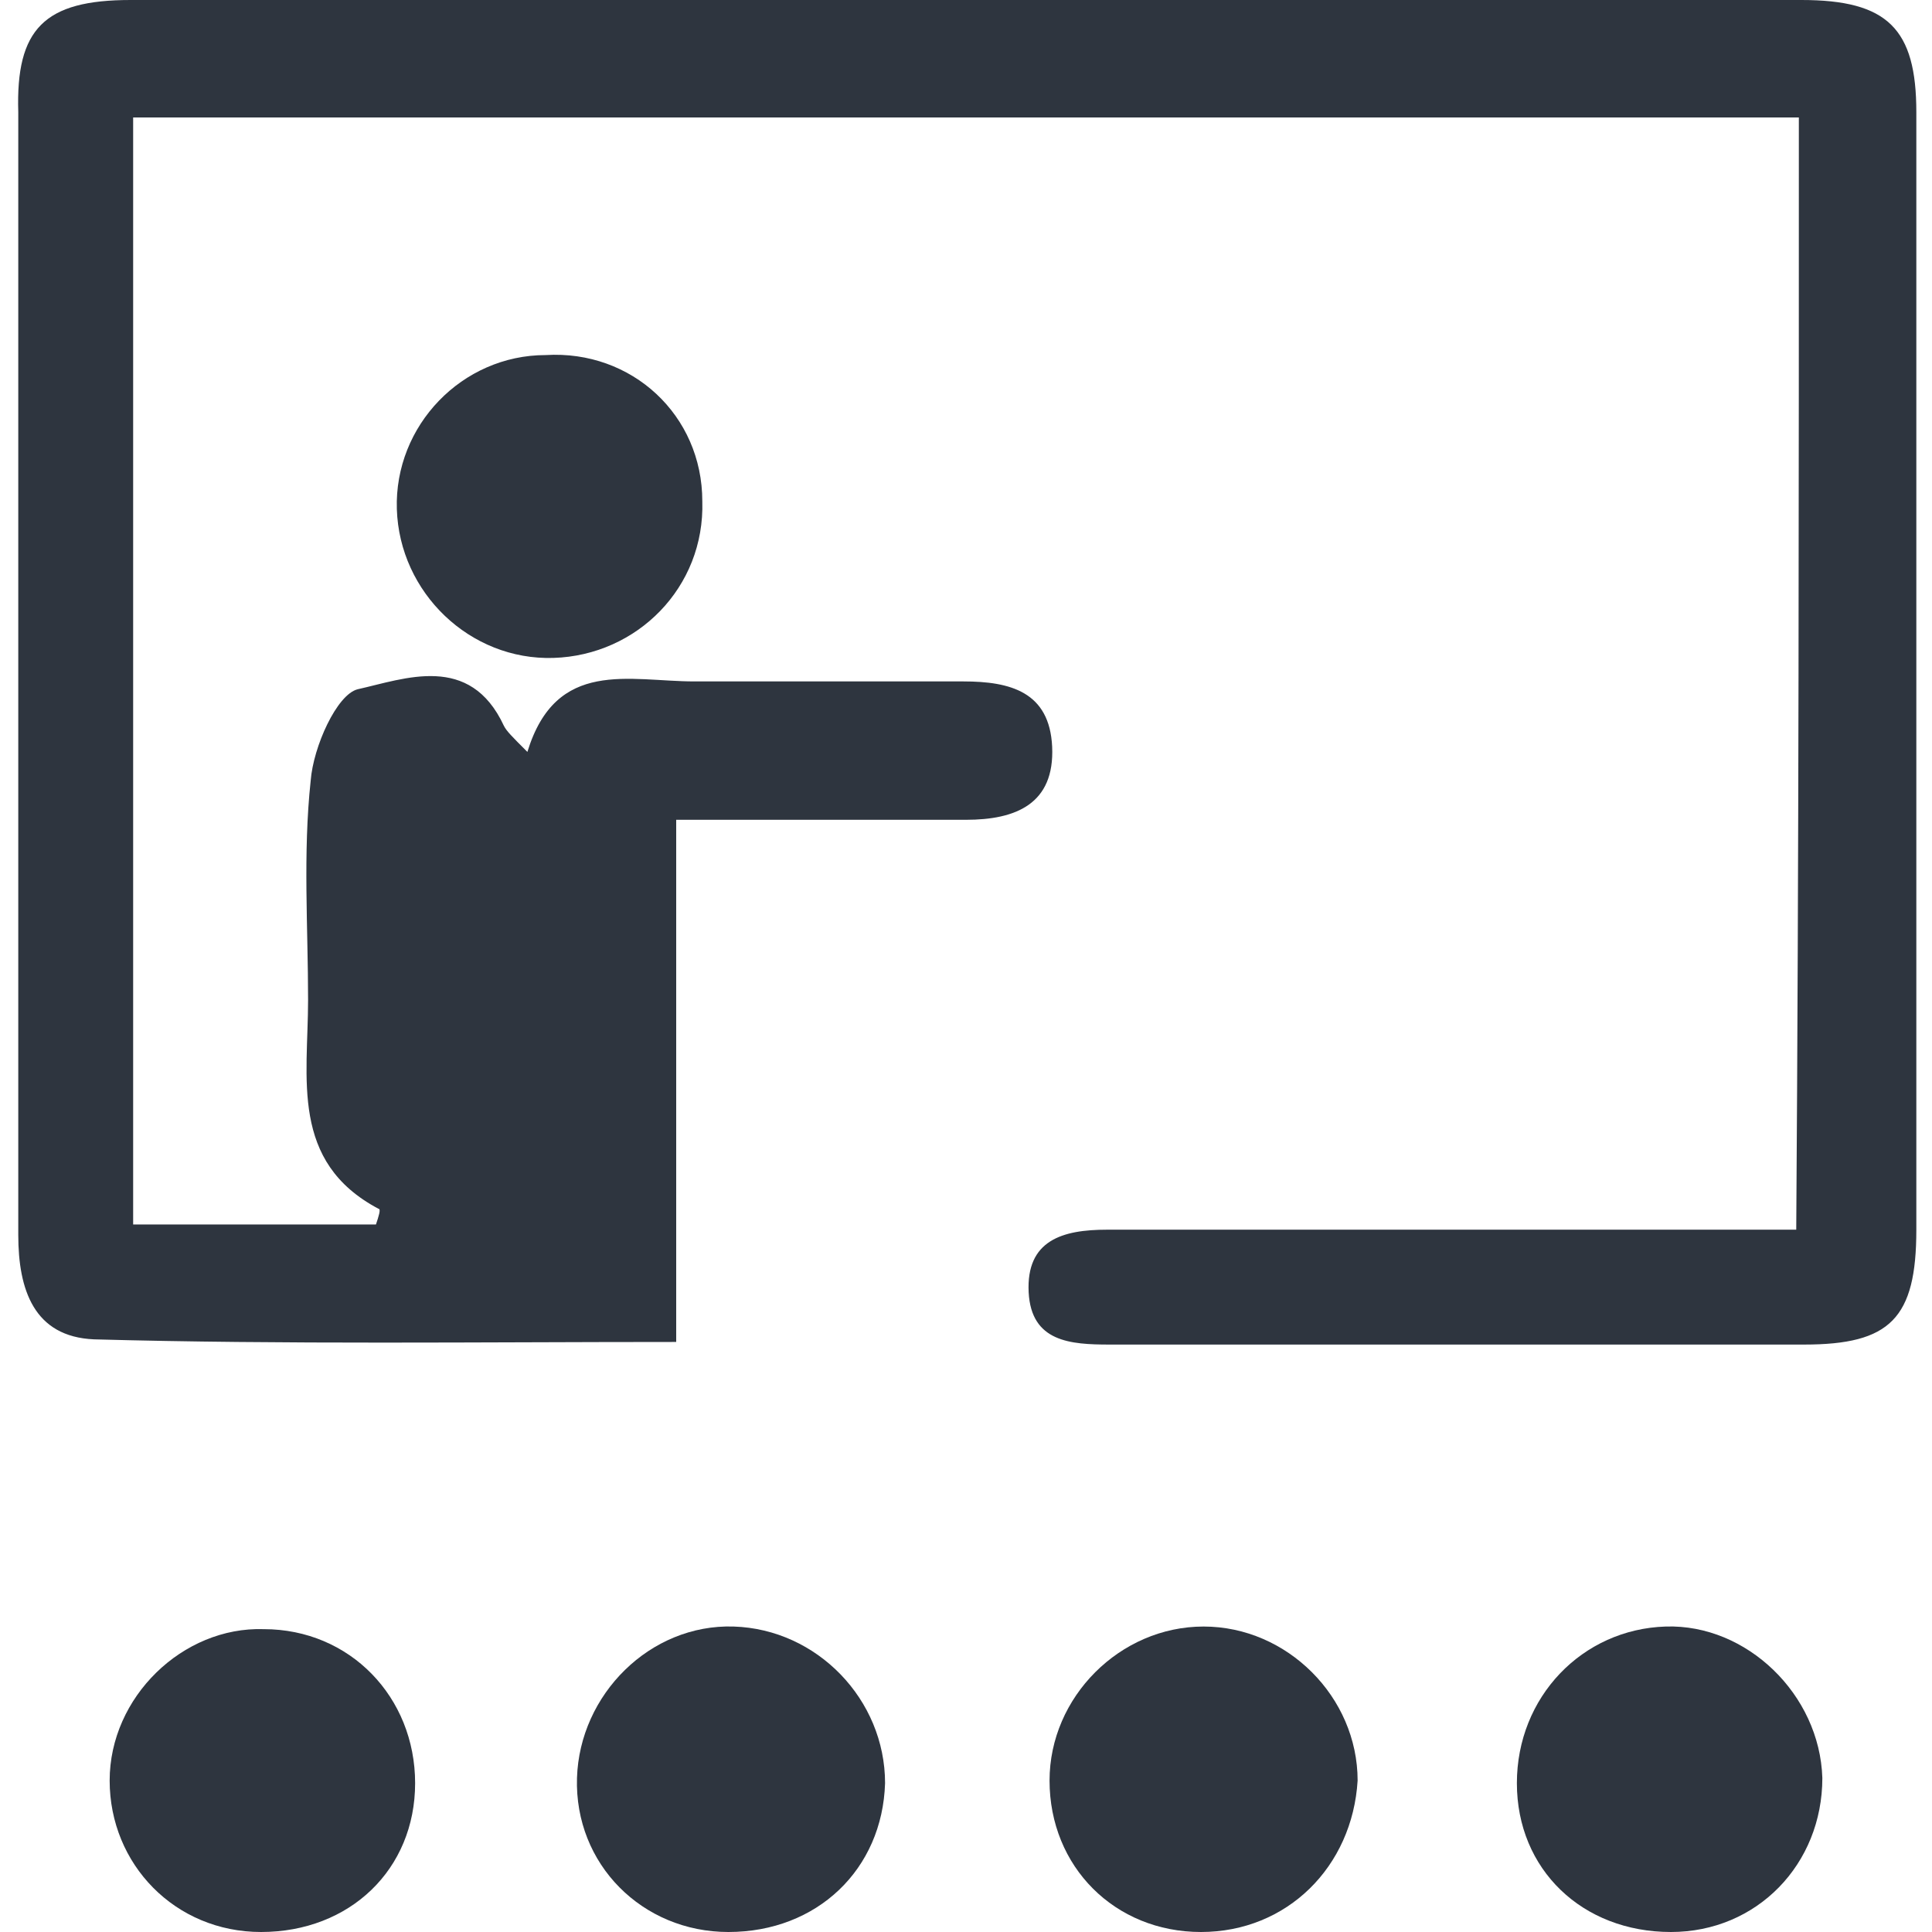 <?xml version="1.0" encoding="utf-8"?>
<!-- Generator: Adobe Illustrator 19.0.0, SVG Export Plug-In . SVG Version: 6.00 Build 0)  -->
<svg version="1.1" id="Layer_1" xmlns="http://www.w3.org/2000/svg" xmlns:xlink="http://www.w3.org/1999/xlink" x="0px" y="0px"
	 viewBox="0 0 74 74" style="enable-background:new 0 0 74 74;" xml:space="preserve">
<style type="text/css">
	.st0{fill:#2E353F;}
</style>
<g id="XMLID_639_">
	<path id="XMLID_10640_" class="st0" d="M68.9,4.5c-21.4,0-42.5,0-63.8,0c0,14.2,0,28.2,0,42.4c3.2,0,6.3,0,9.3,0
		c0.1-0.3,0.2-0.6,0.1-0.6c-3.4-1.8-2.7-5-2.7-8c0-2.8-0.2-5.6,0.1-8.4c0.1-1.3,1-3.3,1.8-3.5c1.8-0.4,4.3-1.4,5.6,1.4
		c0.1,0.2,0.3,0.4,0.9,1c1.1-3.6,3.9-2.7,6.4-2.7c3.4,0,6.9,0,10.3,0c1.8,0,3.3,0.4,3.4,2.5c0.1,2.2-1.4,2.8-3.3,2.8
		c-3.6,0-7.2,0-11.1,0c0,6.8,0,13.2,0,20c-7.6,0-15,0.1-22.3-0.1c-2.3-0.1-2.9-1.9-2.9-4c0-7,0-14,0-20.9c0-7.4,0-14.7,0-22.1
		C0.6,1.1,1.7,0,5,0C26.3,0,47.7,0,69,0c3.3,0,4.4,1.1,4.4,4.3c0,14.3,0,28.5,0,42.8c0,3.4-1,4.4-4.3,4.4c-8.9,0-17.7,0-26.6,0
		c-1.5,0-3-0.1-3.1-2c-0.1-2,1.3-2.4,3-2.4c7.7,0,15.5,0,23.2,0c1,0,2,0,3.2,0C68.9,32.8,68.9,18.8,68.9,4.5z"/>
	<path id="XMLID_10639_" class="st0" d="M26.9,19.2c0.1,3.3-2.5,5.9-5.7,6c-3.2,0.1-5.9-2.5-6-5.7c-0.1-3.2,2.5-5.9,5.7-5.9
		C24.2,13.4,26.9,15.9,26.9,19.2z"/>
	<path id="XMLID_10638_" class="st0" d="M27.9,74c-3.3,0-5.9-2.6-5.8-5.9c0.1-3.2,2.8-5.9,6-5.8c3.2,0.1,5.8,2.8,5.8,6
		C33.8,71.6,31.3,74,27.9,74z"/>
	<path id="XMLID_10637_" class="st0" d="M46,74c-3.3,0-5.8-2.5-5.8-5.8c0-3.2,2.7-5.9,5.9-5.9c3.2,0,5.9,2.7,5.9,5.9
		C51.8,71.5,49.3,74,46,74z"/>
	<path id="XMLID_10636_" class="st0" d="M15.9,68.3c0,3.3-2.5,5.7-5.9,5.7c-3.3,0-5.8-2.6-5.8-5.8c0-3.2,2.8-5.9,5.9-5.8
		C13.4,62.4,15.9,65,15.9,68.3z"/>
	<path id="XMLID_10635_" class="st0" d="M64,74c-3.4,0-5.9-2.4-5.9-5.7c0-3.3,2.5-5.9,5.7-6c3.1-0.1,5.9,2.6,6,5.8
		C69.8,71.4,67.3,74,64,74z"/>
</g>
</svg>
